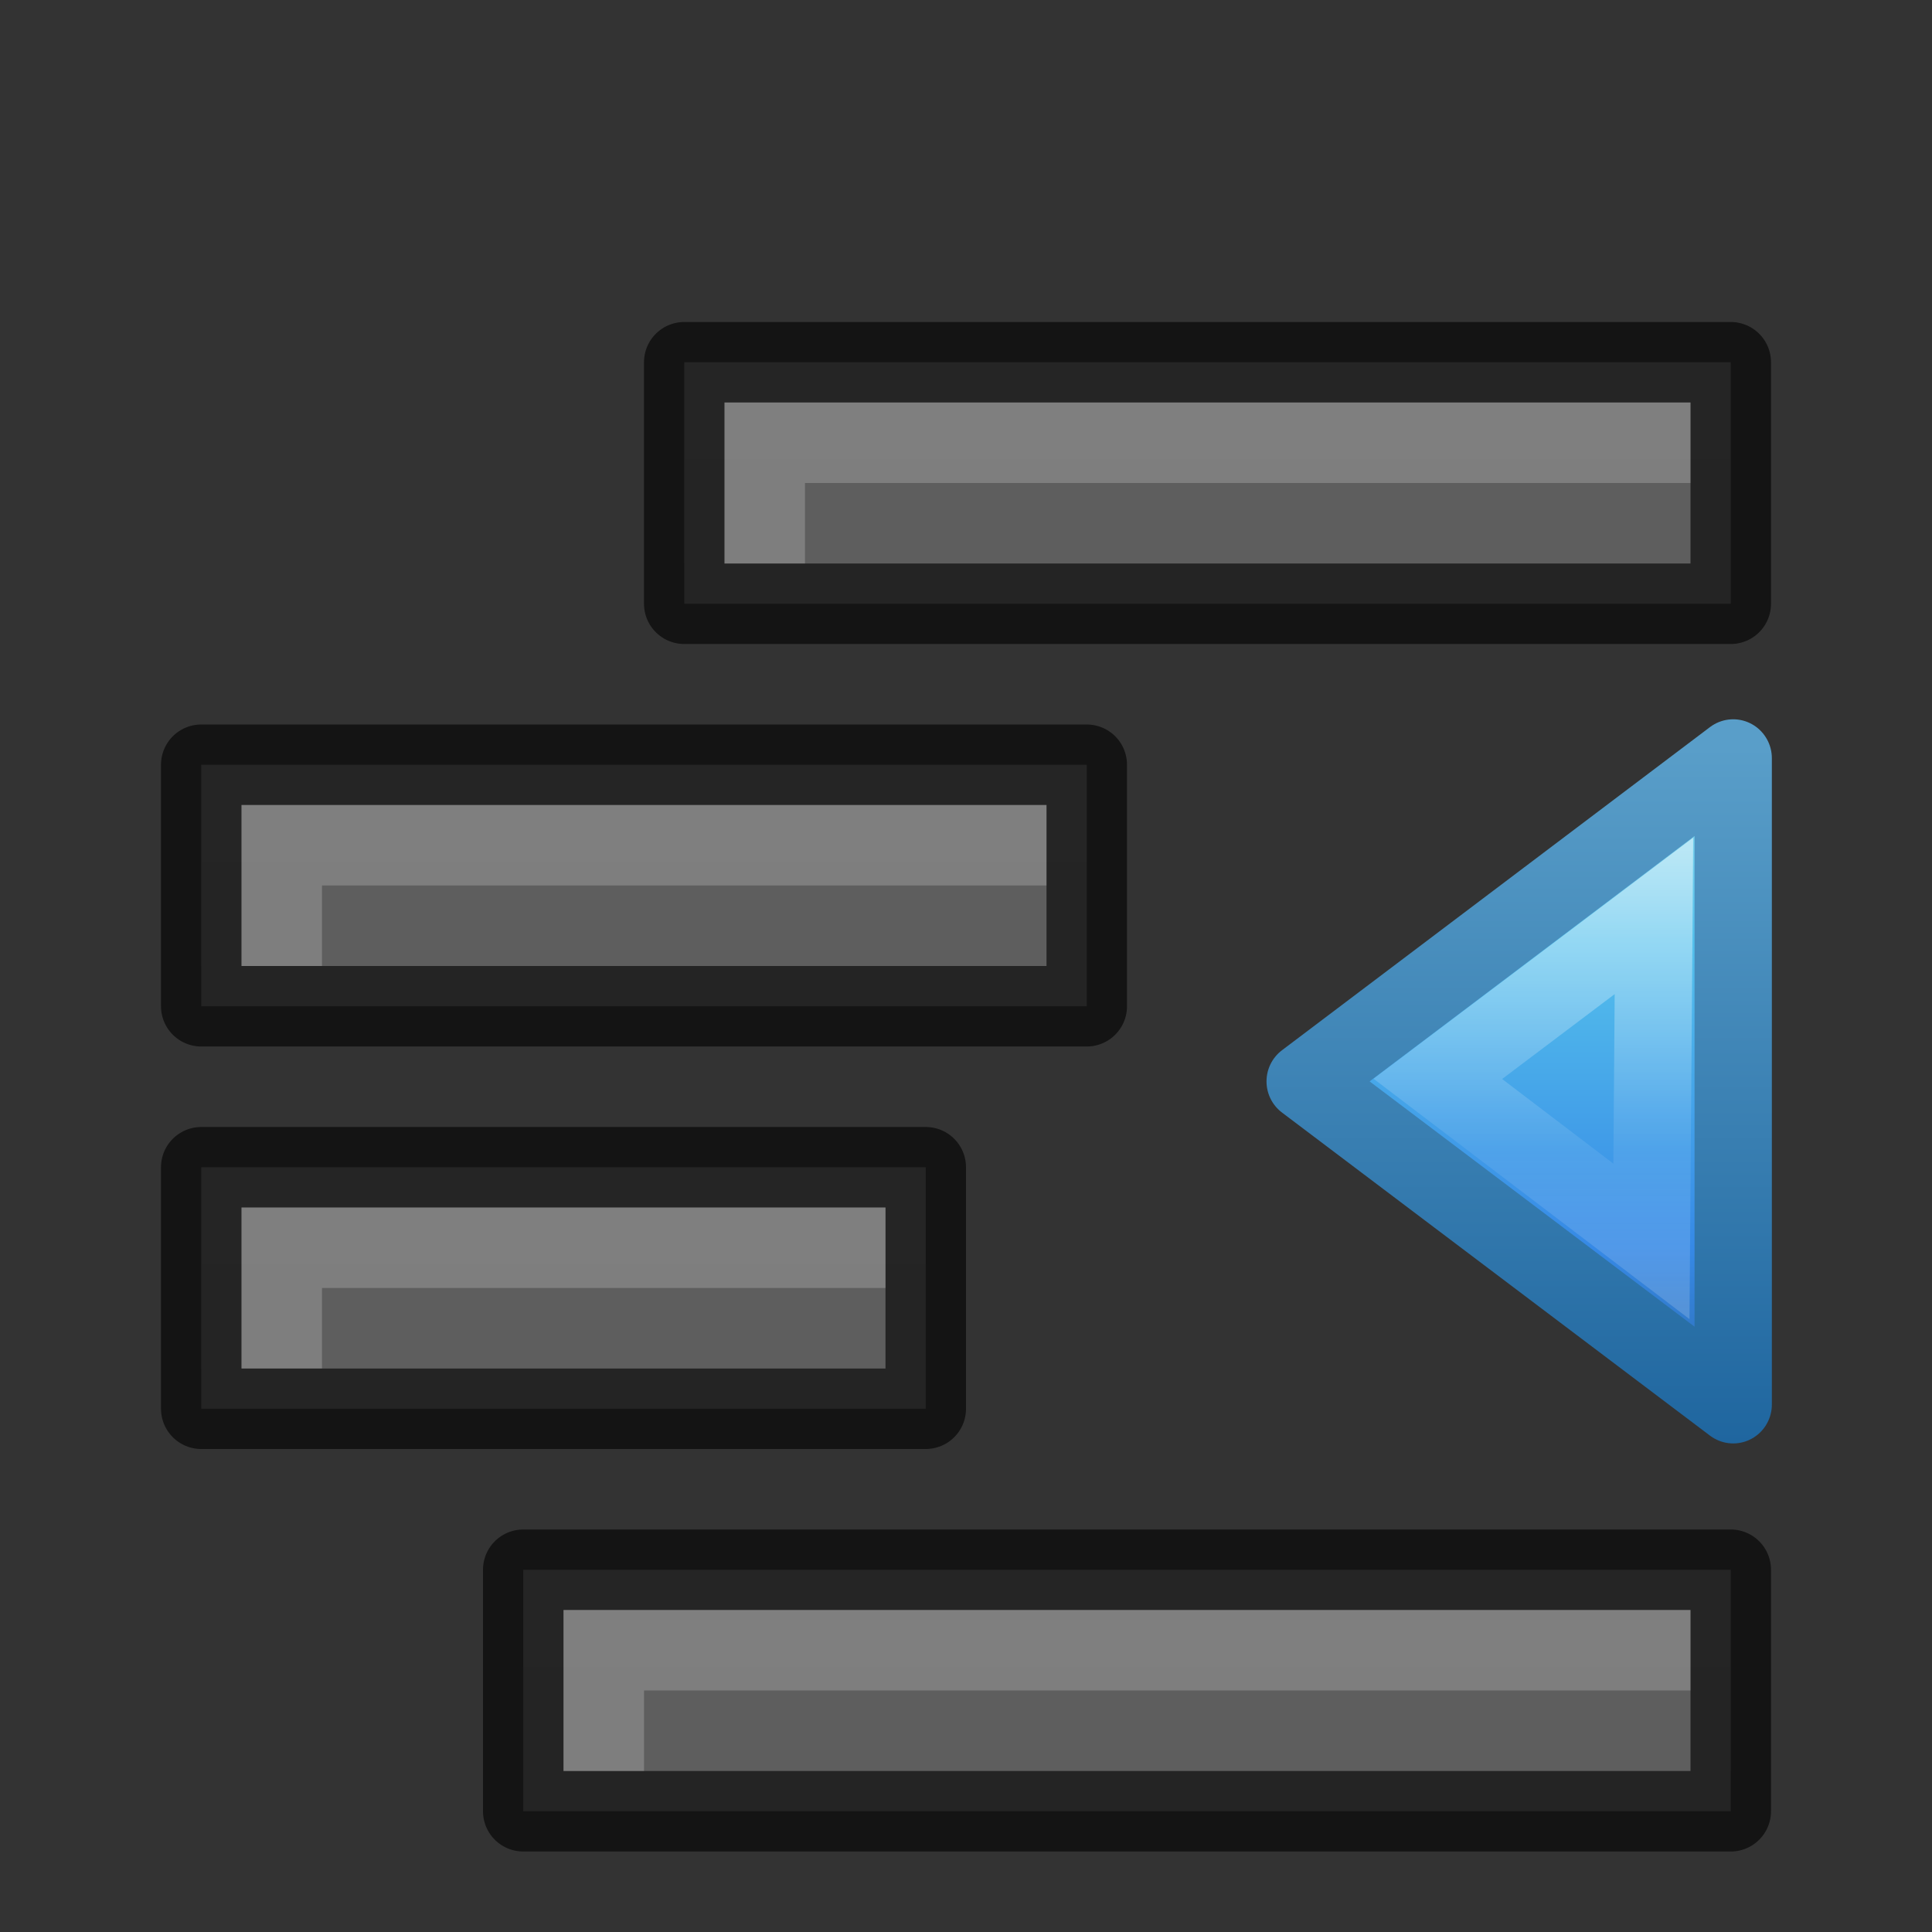 <svg xmlns="http://www.w3.org/2000/svg" xmlns:xlink="http://www.w3.org/1999/xlink" viewBox="0 0 24 24"><rect x="0" y="0" width="24" height="24" fill="#333333" stroke="none"/><defs><linearGradient id="a"><stop offset="0" stop-color="#555"/><stop offset="1" stop-color="#666"/></linearGradient><linearGradient xlink:href="#a" id="e" gradientUnits="userSpaceOnUse" x1="12" y1="22" x2="12" gradientTransform="translate(5 35)"/><linearGradient xlink:href="#a" id="f" gradientUnits="userSpaceOnUse" x1="12" y1="22" x2="12" gradientTransform="translate(-7 30)"/><linearGradient xlink:href="#a" id="g" gradientUnits="userSpaceOnUse" x1="12" y1="22" x2="12" gradientTransform="translate(-7 25)"/><linearGradient xlink:href="#a" id="h" gradientUnits="userSpaceOnUse" x1="12" y1="22" x2="12" gradientTransform="translate(7 20)"/><linearGradient x1="23.732" y1="4.418" x2="23.732" y2="33.876" id="i" xlink:href="#b" gradientUnits="userSpaceOnUse" gradientTransform="matrix(.361 0 0 .337 -1.01 .135)"/><linearGradient id="b"><stop offset="0" stop-color="#90dbec"/><stop offset=".262" stop-color="#55c1ec"/><stop offset=".705" stop-color="#3689e6"/><stop offset="1" stop-color="#2b63a0"/></linearGradient><linearGradient x1="35.998" y1="37.039" x2="35.998" y2="4.004" id="j" xlink:href="#c" gradientUnits="userSpaceOnUse" gradientTransform="matrix(.361 0 0 .337 -1.01 .135)"/><linearGradient id="c"><stop offset="0" stop-color="#185f9a"/><stop offset="1" stop-color="#599ec9"/></linearGradient><linearGradient x1="38.941" y1="15.991" x2="20.576" y2="15.991" id="k" xlink:href="#d" gradientUnits="userSpaceOnUse" gradientTransform="matrix(0 -.394 .423 0 -.366 18.346)"/><linearGradient id="d"><stop offset="0" stop-color="#fff"/><stop offset=".512" stop-color="#fff" stop-opacity=".235"/><stop offset=".585" stop-color="#fff" stop-opacity=".157"/><stop offset="1" stop-color="#fff" stop-opacity=".392"/></linearGradient></defs><path d="M6.5 43.5v3h15v-3z" fill="url(#e)" transform="translate(0 -24)"/><path d="M6.5 19.5v3h15v-3z" opacity=".61" fill="none" stroke="#000" stroke-linejoin="round"/><path d="M7 20v2h1v-1h13v-1z" opacity=".2" fill="#fff"/><path d="M2.5 38.5v3h9v-3z" fill="url(#f)" transform="translate(0 -24)"/><path d="M2.5 14.5v3h9v-3z" opacity=".61" fill="none" stroke="#000" stroke-linejoin="round"/><path d="M3 15v2h1v-1h7v-1z" opacity=".2" fill="#fff"/><path d="M2.5 33.5v3h11v-3z" fill="url(#g)" transform="translate(0 -24)"/><path d="M2.5 9.5v3h11v-3z" opacity=".61" fill="none" stroke="#000" stroke-linejoin="round"/><path d="M3 10v2h1v-1h9v-1z" opacity=".2" fill="#fff"/><path d="M8.5 28.5v3h13v-3z" fill="url(#h)" transform="translate(0 -24)"/><path d="M8.5 4.5v3h13v-3z" opacity=".61" fill="none" stroke="#000" stroke-linejoin="round"/><path d="M9 5v2h1V6h11V5z" opacity=".2" fill="#fff"/><g stroke-width="1.109" stroke-miterlimit="7"><path d="M7.63 1.65l6.14 4.604-6.14 4.603z" display="block" overflow="visible" fill="url(#i)" stroke="url(#j)" stroke-linejoin="round" transform="matrix(-.866 0 0 .872 28.138 7.98)"/><path d="M8.767 3.896l3.1 2.322-3.064 2.315z" display="block" overflow="visible" opacity=".5" fill="none" stroke="url(#k)" transform="matrix(-.866 0 0 .872 28.138 7.98)"/></g></svg>